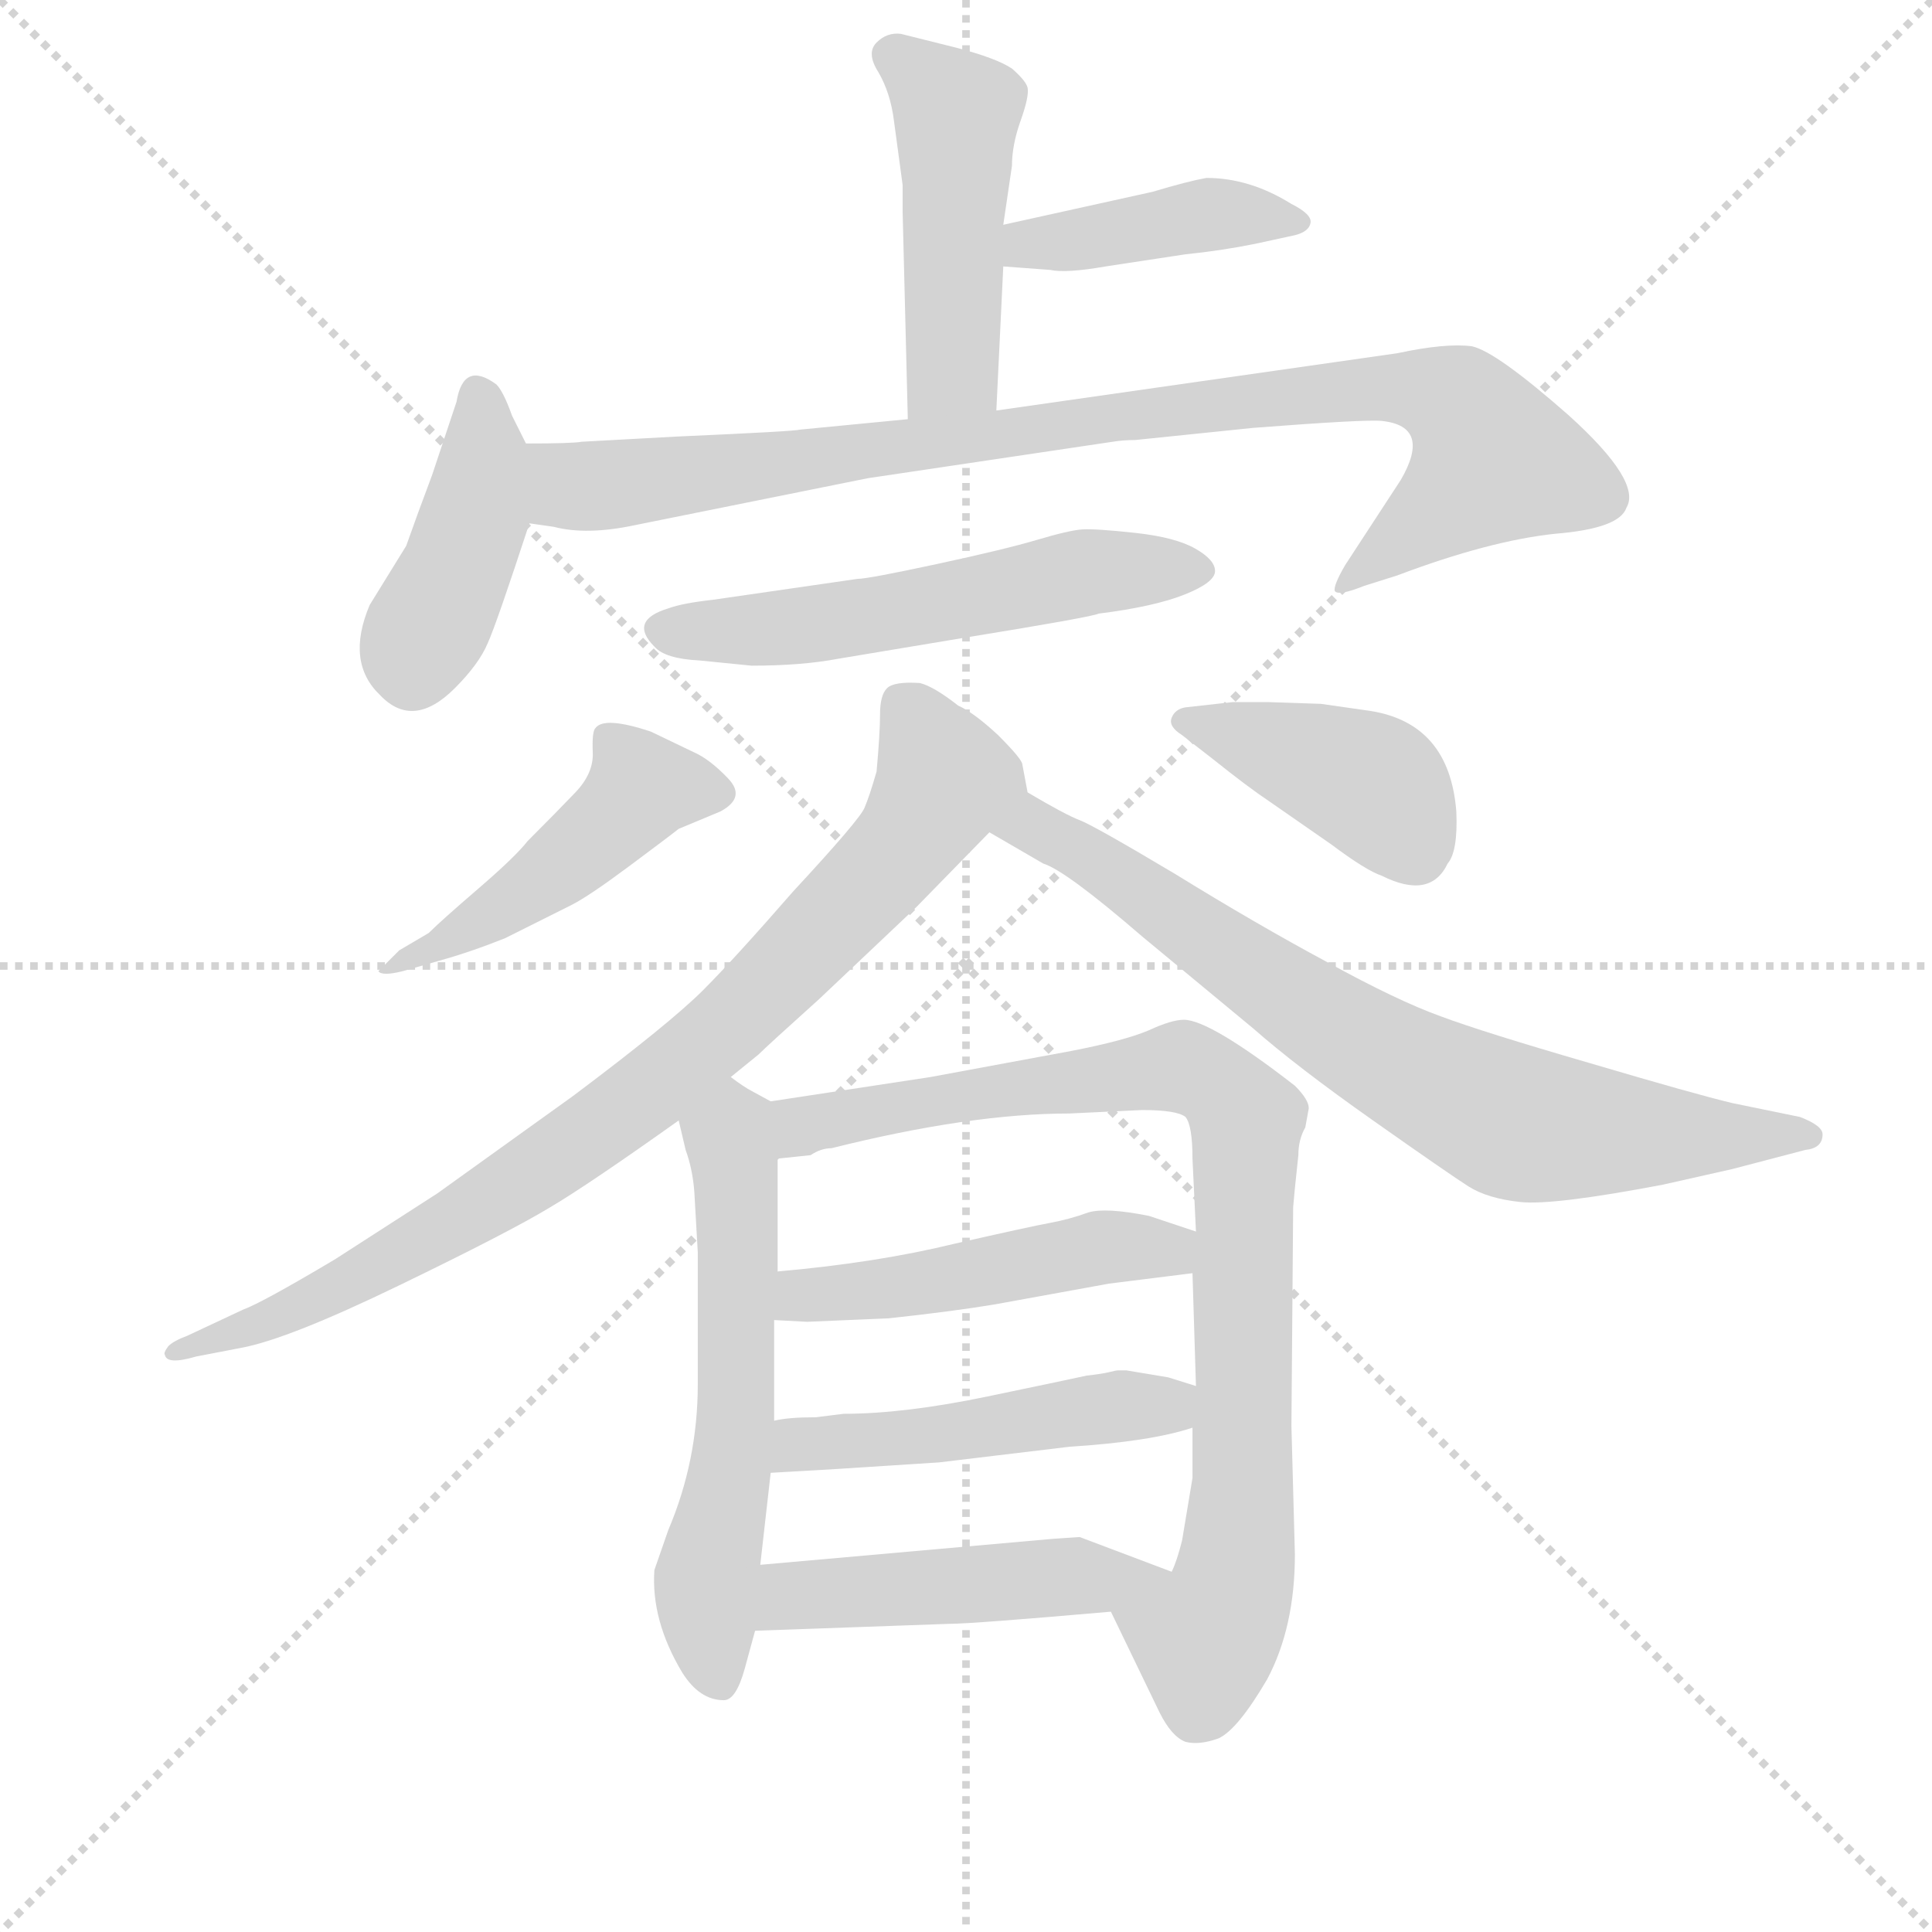<svg version="1.1" viewBox="0 0 1024 1024" xmlns="http://www.w3.org/2000/svg">
  <g stroke="lightgray" stroke-dasharray="1,1" stroke-width="1" transform="scale(4, 4)">
    <line x1="0" y1="0" x2="256" y2="256"></line>
    <line x1="256" y1="0" x2="0" y2="256"></line>
    <line x1="128" y1="0" x2="128" y2="256"></line>
    <line x1="0" y1="128" x2="256" y2="128"></line>
  </g>
<g transform="scale(0.92, -0.92) translate(60, -900)">
   <style type="text/css">
    @keyframes keyframes0 {
      from {
       stroke: blue;
       stroke-dashoffset: 481;
       stroke-width: 128;
       }
       61% {
       animation-timing-function: step-end;
       stroke: blue;
       stroke-dashoffset: 0;
       stroke-width: 128;
       }
       to {
       stroke: black;
       stroke-width: 1024;
       }
       }
       #make-me-a-hanzi-animation-0 {
         animation: keyframes0 0.641s both;
         animation-delay: 0s;
         animation-timing-function: linear;
       }
    @keyframes keyframes1 {
      from {
       stroke: blue;
       stroke-dashoffset: 421;
       stroke-width: 128;
       }
       58% {
       animation-timing-function: step-end;
       stroke: blue;
       stroke-dashoffset: 0;
       stroke-width: 128;
       }
       to {
       stroke: black;
       stroke-width: 1024;
       }
       }
       #make-me-a-hanzi-animation-1 {
         animation: keyframes1 0.593s both;
         animation-delay: 0.641s;
         animation-timing-function: linear;
       }
    @keyframes keyframes2 {
      from {
       stroke: blue;
       stroke-dashoffset: 421;
       stroke-width: 128;
       }
       58% {
       animation-timing-function: step-end;
       stroke: blue;
       stroke-dashoffset: 0;
       stroke-width: 128;
       }
       to {
       stroke: black;
       stroke-width: 1024;
       }
       }
       #make-me-a-hanzi-animation-2 {
         animation: keyframes2 0.593s both;
         animation-delay: 1.234s;
         animation-timing-function: linear;
       }
    @keyframes keyframes3 {
      from {
       stroke: blue;
       stroke-dashoffset: 952;
       stroke-width: 128;
       }
       76% {
       animation-timing-function: step-end;
       stroke: blue;
       stroke-dashoffset: 0;
       stroke-width: 128;
       }
       to {
       stroke: black;
       stroke-width: 1024;
       }
       }
       #make-me-a-hanzi-animation-3 {
         animation: keyframes3 1.025s both;
         animation-delay: 1.827s;
         animation-timing-function: linear;
       }
    @keyframes keyframes4 {
      from {
       stroke: blue;
       stroke-dashoffset: 568;
       stroke-width: 128;
       }
       65% {
       animation-timing-function: step-end;
       stroke: blue;
       stroke-dashoffset: 0;
       stroke-width: 128;
       }
       to {
       stroke: black;
       stroke-width: 1024;
       }
       }
       #make-me-a-hanzi-animation-4 {
         animation: keyframes4 0.712s both;
         animation-delay: 2.851s;
         animation-timing-function: linear;
       }
    @keyframes keyframes5 {
      from {
       stroke: blue;
       stroke-dashoffset: 473;
       stroke-width: 128;
       }
       61% {
       animation-timing-function: step-end;
       stroke: blue;
       stroke-dashoffset: 0;
       stroke-width: 128;
       }
       to {
       stroke: black;
       stroke-width: 1024;
       }
       }
       #make-me-a-hanzi-animation-5 {
         animation: keyframes5 0.635s both;
         animation-delay: 3.564s;
         animation-timing-function: linear;
       }
    @keyframes keyframes6 {
      from {
       stroke: blue;
       stroke-dashoffset: 415;
       stroke-width: 128;
       }
       57% {
       animation-timing-function: step-end;
       stroke: blue;
       stroke-dashoffset: 0;
       stroke-width: 128;
       }
       to {
       stroke: black;
       stroke-width: 1024;
       }
       }
       #make-me-a-hanzi-animation-6 {
         animation: keyframes6 0.588s both;
         animation-delay: 4.199s;
         animation-timing-function: linear;
       }
    @keyframes keyframes7 {
      from {
       stroke: blue;
       stroke-dashoffset: 869;
       stroke-width: 128;
       }
       74% {
       animation-timing-function: step-end;
       stroke: blue;
       stroke-dashoffset: 0;
       stroke-width: 128;
       }
       to {
       stroke: black;
       stroke-width: 1024;
       }
       }
       #make-me-a-hanzi-animation-7 {
         animation: keyframes7 0.957s both;
         animation-delay: 4.786s;
         animation-timing-function: linear;
       }
    @keyframes keyframes8 {
      from {
       stroke: blue;
       stroke-dashoffset: 768;
       stroke-width: 128;
       }
       71% {
       animation-timing-function: step-end;
       stroke: blue;
       stroke-dashoffset: 0;
       stroke-width: 128;
       }
       to {
       stroke: black;
       stroke-width: 1024;
       }
       }
       #make-me-a-hanzi-animation-8 {
         animation: keyframes8 0.875s both;
         animation-delay: 5.743s;
         animation-timing-function: linear;
       }
    @keyframes keyframes9 {
      from {
       stroke: blue;
       stroke-dashoffset: 594;
       stroke-width: 128;
       }
       66% {
       animation-timing-function: step-end;
       stroke: blue;
       stroke-dashoffset: 0;
       stroke-width: 128;
       }
       to {
       stroke: black;
       stroke-width: 1024;
       }
       }
       #make-me-a-hanzi-animation-9 {
         animation: keyframes9 0.733s both;
         animation-delay: 6.618s;
         animation-timing-function: linear;
       }
    @keyframes keyframes10 {
      from {
       stroke: blue;
       stroke-dashoffset: 890;
       stroke-width: 128;
       }
       74% {
       animation-timing-function: step-end;
       stroke: blue;
       stroke-dashoffset: 0;
       stroke-width: 128;
       }
       to {
       stroke: black;
       stroke-width: 1024;
       }
       }
       #make-me-a-hanzi-animation-10 {
         animation: keyframes10 0.974s both;
         animation-delay: 7.352s;
         animation-timing-function: linear;
       }
    @keyframes keyframes11 {
      from {
       stroke: blue;
       stroke-dashoffset: 491;
       stroke-width: 128;
       }
       62% {
       animation-timing-function: step-end;
       stroke: blue;
       stroke-dashoffset: 0;
       stroke-width: 128;
       }
       to {
       stroke: black;
       stroke-width: 1024;
       }
       }
       #make-me-a-hanzi-animation-11 {
         animation: keyframes11 0.65s both;
         animation-delay: 8.326s;
         animation-timing-function: linear;
       }
    @keyframes keyframes12 {
      from {
       stroke: blue;
       stroke-dashoffset: 495;
       stroke-width: 128;
       }
       62% {
       animation-timing-function: step-end;
       stroke: blue;
       stroke-dashoffset: 0;
       stroke-width: 128;
       }
       to {
       stroke: black;
       stroke-width: 1024;
       }
       }
       #make-me-a-hanzi-animation-12 {
         animation: keyframes12 0.653s both;
         animation-delay: 8.976s;
         animation-timing-function: linear;
       }
    @keyframes keyframes13 {
      from {
       stroke: blue;
       stroke-dashoffset: 486;
       stroke-width: 128;
       }
       61% {
       animation-timing-function: step-end;
       stroke: blue;
       stroke-dashoffset: 0;
       stroke-width: 128;
       }
       to {
       stroke: black;
       stroke-width: 1024;
       }
       }
       #make-me-a-hanzi-animation-13 {
         animation: keyframes13 0.646s both;
         animation-delay: 9.629s;
         animation-timing-function: linear;
       }
</style>
<path d="M 514.0 663.5 L 518.0 746.5 L 518.0 770.5 L 523.0 804.5 Q 523.0 816.5 528.0 830.5 Q 533.0 844.5 532.0 849.5 Q 531.0 853.5 523.0 860.5 Q 514.0 866.5 491.0 872.5 Q 467.0 878.5 459.0 880.5 Q 451.0 881.5 445.0 875.5 Q 439.0 869.5 446.0 858.5 Q 453.0 846.5 455.0 830.5 L 460.0 793.5 L 460.0 778.5 L 463.0 658.5 C 464.0 628.5 513.0 633.5 514.0 663.5 Z" fill="lightgray"></path> 
<path d="M 518.0 746.5 L 545.0 744.5 Q 554.0 742.5 577.0 746.5 L 623.0 753.5 Q 643.0 755.5 663.0 759.5 L 686.0 764.5 Q 694.0 766.5 695.0 771.5 Q 696.0 776.5 684.0 782.5 Q 660.0 797.5 635.0 797.5 Q 624.0 795.5 604.0 789.5 L 518.0 770.5 C 489.0 764.5 488.0 748.5 518.0 746.5 Z" fill="lightgray"></path> 
<path d="M 243.0 644.5 L 235.0 660.5 Q 230.0 674.5 226.0 678.5 Q 207.0 692.5 203.0 668.5 L 189.0 626.5 Q 180.0 602.5 174.0 585.5 L 153.0 551.5 Q 139.0 518.5 159.0 499.5 Q 178.0 479.5 202.0 503.5 Q 216.0 517.5 221.0 529.5 Q 226.0 540.5 245.0 598.5 C 253.0 623.5 253.0 623.5 243.0 644.5 Z" fill="lightgray"></path> 
<path d="M 662.0 653.5 Q 727.0 658.5 736.0 657.5 Q 765.0 654.5 747.0 623.5 L 715.0 574.5 Q 708.0 562.5 709.0 559.5 Q 711.0 556.5 726.0 562.5 L 745.0 568.5 Q 798.0 588.5 836.0 592.5 Q 873.0 595.5 877.0 607.5 Q 886.0 622.5 844.0 660.5 Q 802.0 697.5 788.0 700.5 Q 773.0 702.5 745.0 696.5 L 514.0 663.5 L 463.0 658.5 L 401.0 652.5 Q 398.0 651.5 330.0 648.5 L 275.0 645.5 Q 270.0 644.5 243.0 644.5 C 213.0 644.5 215.0 603.5 245.0 598.5 L 259.0 596.5 Q 278.0 591.5 306.0 597.5 L 440.0 624.5 L 581.0 645.5 Q 587.0 646.5 594.0 646.5 L 662.0 653.5 Z" fill="lightgray"></path> 
<path d="M 373.0 516.5 Q 402.0 516.5 423.0 520.5 L 495.0 532.5 Q 569.0 544.5 573.0 546.5 Q 605.0 550.5 622.5 557.5 Q 640.0 564.5 640.0 571.0 Q 640.0 577.5 628.5 584.0 Q 617.0 590.5 594.0 593.0 Q 571.0 595.5 563.5 595.0 Q 556.0 594.5 537.5 589.0 Q 519.0 583.5 479.5 575.0 Q 440.0 566.5 434.0 566.5 L 351.0 554.5 Q 333.0 552.5 325.0 549.5 Q 302.0 542.5 317.0 527.5 Q 323.0 520.5 343.0 519.5 L 373.0 516.5 Z" fill="lightgray"></path> 
<path d="M 170.0 352.5 L 158.0 340.5 Q 160.0 337.5 172.0 340.5 L 193.0 346.5 Q 211.0 351.5 231.0 359.5 L 269.0 378.5 Q 279.0 383.5 302.5 401.0 Q 326.0 418.5 331.0 422.5 L 355.0 432.5 Q 370.0 440.5 359.5 451.5 Q 349.0 462.5 340.0 466.5 L 315.0 478.5 Q 288.0 487.5 283.0 480.5 Q 281.0 478.5 281.5 466.5 Q 282.0 454.5 271.5 443.5 Q 261.0 432.5 244.0 415.5 Q 237.0 406.5 215.5 388.0 Q 194.0 369.5 187.0 362.5 L 170.0 352.5 Z" fill="lightgray"></path> 
<path d="M 639.0 462.5 Q 659.0 446.5 671.0 438.5 L 707.0 413.5 Q 727.0 398.5 736.0 395.5 Q 764.0 381.5 774.0 402.5 Q 780.0 409.5 779.0 432.5 Q 775.0 483.5 729.0 490.5 L 701.0 494.5 L 671.0 495.5 L 650.0 495.5 L 623.0 492.5 Q 617.0 491.5 615.0 486.5 Q 613.0 481.5 621.0 476.5 L 639.0 462.5 Z" fill="lightgray"></path> 
<path d="M 361.0 279.5 L 377.0 292.5 Q 382.0 297.5 412.0 324.5 L 468.0 377.5 L 510.0 420.5 C 531.0 441.5 532.0 443.5 532.0 443.5 L 529.0 459.5 Q 529.0 462.5 515.0 476.5 Q 501.0 489.5 492.0 493.5 Q 478.0 504.5 470.0 506.5 Q 455.0 507.5 451.0 503.5 Q 447.0 499.5 447.0 488.5 Q 447.0 477.5 445.0 455.5 Q 441.0 441.5 438.0 434.5 Q 435.0 427.5 397.0 386.5 Q 363.0 347.5 345.0 329.5 Q 326.0 310.5 270.0 268.5 L 192.0 212.5 L 133.0 174.5 Q 91.0 149.5 80.0 145.5 L 48.0 130.5 Q 40.0 127.5 37.0 124.5 Q 34.0 120.5 35.0 119.5 Q 36.0 113.5 53.0 118.5 L 79.0 123.5 Q 106.0 128.5 170.0 159.5 Q 234.0 190.5 257.0 204.5 Q 279.0 217.5 331.0 254.5 L 361.0 279.5 Z" fill="lightgray"></path> 
<path d="M 510.0 420.5 L 541.0 402.5 Q 554.0 398.5 598.0 360.5 L 662.0 307.5 Q 687.0 285.5 731.0 254.5 Q 775.0 223.5 786.0 216.5 Q 797.0 209.5 816.0 207.5 Q 835.0 205.5 898.0 217.5 L 938.0 226.5 L 980.0 237.5 Q 990.0 238.5 990.0 246.5 Q 990.0 251.5 977.0 256.5 L 938.0 264.5 Q 917.0 269.5 856.0 287.5 Q 794.0 305.5 770.0 314.5 Q 745.0 323.5 705.0 345.5 Q 664.0 367.5 617.0 396.5 Q 570.0 424.5 562.0 427.5 Q 554.0 430.5 532.0 443.5 C 506.0 458.5 484.0 435.5 510.0 420.5 Z" fill="lightgray"></path> 
<path d="M 384.0 265.5 L 373.0 271.5 Q 369.0 273.5 361.0 279.5 C 336.0 296.5 324.0 283.5 331.0 254.5 L 335.0 237.5 Q 339.0 226.5 340.0 213.5 L 342.0 178.5 L 342.0 102.5 Q 342.0 58.5 325.0 18.5 L 317.0 -4.5 Q 315.0 -33.5 333.0 -63.5 Q 343.0 -79.5 357.0 -79.5 Q 364.0 -79.5 369.0 -61.5 L 375.0 -39.5 L 378.0 -1.5 L 384.0 51.5 L 386.0 81.5 L 386.0 139.5 L 388.0 167.5 L 388.0 232.5 C 388.0 262.5 388.0 263.5 384.0 265.5 Z" fill="lightgray"></path> 
<path d="M 580.0 -28.5 L 608.0 -86.5 Q 615.0 -100.5 623.0 -103.5 Q 631.0 -105.5 642.0 -101.5 Q 653.0 -96.5 670.0 -67.5 Q 686.0 -37.5 686.0 4.5 L 684.0 78.5 L 685.0 204.5 L 686.0 215.5 L 688.0 234.5 Q 688.0 243.5 692.0 250.5 L 694.0 261.5 Q 694.0 266.5 686.0 274.5 Q 637.0 312.5 622.0 312.5 Q 615.0 312.5 602.0 306.5 Q 588.0 300.5 557.0 294.5 L 476.0 279.5 L 384.0 265.5 C 354.0 260.5 358.0 228.5 388.0 232.5 L 407.0 234.5 Q 413.0 238.5 419.0 238.5 Q 499.0 258.5 556.0 258.5 L 598.0 260.5 Q 618.0 260.5 623.0 256.5 Q 627.0 251.5 627.0 232.5 L 629.0 190.5 L 627.0 166.5 L 629.0 101.5 L 627.0 77.5 L 627.0 48.5 L 621.0 12.5 Q 618.0 0.5 615.0 -5.5 C 606.0 -34.5 567.0 -1.5 580.0 -28.5 Z" fill="lightgray"></path> 
<path d="M 452.0 140.5 Q 489.0 144.5 513.0 148.5 L 579.0 160.5 L 627.0 166.5 C 657.0 170.5 657.0 181.5 629.0 190.5 L 602.0 199.5 Q 577.0 204.5 567.0 201.5 Q 556.0 197.5 545.0 195.5 Q 534.0 193.5 490.0 183.5 Q 445.0 172.5 388.0 167.5 C 358.0 164.5 356.0 141.5 386.0 139.5 L 405.0 138.5 L 452.0 140.5 Z" fill="lightgray"></path> 
<path d="M 384.0 51.5 L 419.0 53.5 L 481.0 57.5 L 556.0 66.5 Q 603.0 69.5 627.0 77.5 C 656.0 86.5 658.0 92.5 629.0 101.5 L 613.0 106.5 L 589.0 110.5 Q 585.0 110.5 584.0 110.5 Q 583.0 110.5 579.0 109.5 Q 575.0 108.5 566.0 107.5 Q 557.0 105.5 509.0 95.5 Q 461.0 85.5 426.0 85.5 L 410.0 83.5 Q 394.0 83.5 386.0 81.5 C 356.0 76.5 354.0 49.5 384.0 51.5 Z" fill="lightgray"></path> 
<path d="M 487.0 -35.5 Q 500.0 -35.5 580.0 -28.5 C 610.0 -25.5 643.0 -16.5 615.0 -5.5 L 562.0 14.5 L 547.0 13.5 L 378.0 -1.5 C 348.0 -4.5 345.0 -40.5 375.0 -39.5 L 487.0 -35.5 Z" fill="lightgray"></path> 
      <clipPath id="make-me-a-hanzi-clip-0">
      <path d="M 514.0 663.5 L 518.0 746.5 L 518.0 770.5 L 523.0 804.5 Q 523.0 816.5 528.0 830.5 Q 533.0 844.5 532.0 849.5 Q 531.0 853.5 523.0 860.5 Q 514.0 866.5 491.0 872.5 Q 467.0 878.5 459.0 880.5 Q 451.0 881.5 445.0 875.5 Q 439.0 869.5 446.0 858.5 Q 453.0 846.5 455.0 830.5 L 460.0 793.5 L 460.0 778.5 L 463.0 658.5 C 464.0 628.5 513.0 633.5 514.0 663.5 Z" fill="lightgray"></path>
      </clipPath>
      <path clip-path="url(#make-me-a-hanzi-clip-0)" d="M 455.0 867.5 L 492.0 833.5 L 489.0 687.5 L 469.0 666.5 " fill="none" id="make-me-a-hanzi-animation-0" stroke-dasharray="353 706" stroke-linecap="round"></path>

      <clipPath id="make-me-a-hanzi-clip-1">
      <path d="M 518.0 746.5 L 545.0 744.5 Q 554.0 742.5 577.0 746.5 L 623.0 753.5 Q 643.0 755.5 663.0 759.5 L 686.0 764.5 Q 694.0 766.5 695.0 771.5 Q 696.0 776.5 684.0 782.5 Q 660.0 797.5 635.0 797.5 Q 624.0 795.5 604.0 789.5 L 518.0 770.5 C 489.0 764.5 488.0 748.5 518.0 746.5 Z" fill="lightgray"></path>
      </clipPath>
      <path clip-path="url(#make-me-a-hanzi-clip-1)" d="M 525.0 752.5 L 532.0 759.5 L 635.0 776.5 L 686.0 773.5 " fill="none" id="make-me-a-hanzi-animation-1" stroke-dasharray="293 586" stroke-linecap="round"></path>

      <clipPath id="make-me-a-hanzi-clip-2">
      <path d="M 243.0 644.5 L 235.0 660.5 Q 230.0 674.5 226.0 678.5 Q 207.0 692.5 203.0 668.5 L 189.0 626.5 Q 180.0 602.5 174.0 585.5 L 153.0 551.5 Q 139.0 518.5 159.0 499.5 Q 178.0 479.5 202.0 503.5 Q 216.0 517.5 221.0 529.5 Q 226.0 540.5 245.0 598.5 C 253.0 623.5 253.0 623.5 243.0 644.5 Z" fill="lightgray"></path>
      </clipPath>
      <path clip-path="url(#make-me-a-hanzi-clip-2)" d="M 216.0 671.5 L 219.0 635.5 L 213.0 597.5 L 177.0 514.5 " fill="none" id="make-me-a-hanzi-animation-2" stroke-dasharray="293 586" stroke-linecap="round"></path>

      <clipPath id="make-me-a-hanzi-clip-3">
      <path d="M 662.0 653.5 Q 727.0 658.5 736.0 657.5 Q 765.0 654.5 747.0 623.5 L 715.0 574.5 Q 708.0 562.5 709.0 559.5 Q 711.0 556.5 726.0 562.5 L 745.0 568.5 Q 798.0 588.5 836.0 592.5 Q 873.0 595.5 877.0 607.5 Q 886.0 622.5 844.0 660.5 Q 802.0 697.5 788.0 700.5 Q 773.0 702.5 745.0 696.5 L 514.0 663.5 L 463.0 658.5 L 401.0 652.5 Q 398.0 651.5 330.0 648.5 L 275.0 645.5 Q 270.0 644.5 243.0 644.5 C 213.0 644.5 215.0 603.5 245.0 598.5 L 259.0 596.5 Q 278.0 591.5 306.0 597.5 L 440.0 624.5 L 581.0 645.5 Q 587.0 646.5 594.0 646.5 L 662.0 653.5 Z" fill="lightgray"></path>
      </clipPath>
      <path clip-path="url(#make-me-a-hanzi-clip-3)" d="M 251.0 637.5 L 270.0 619.5 L 293.0 620.5 L 647.0 668.5 L 740.0 677.5 L 772.0 672.5 L 788.0 658.5 L 801.0 634.5 L 712.0 561.5 " fill="none" id="make-me-a-hanzi-animation-3" stroke-dasharray="824 1648" stroke-linecap="round"></path>

      <clipPath id="make-me-a-hanzi-clip-4">
      <path d="M 373.0 516.5 Q 402.0 516.5 423.0 520.5 L 495.0 532.5 Q 569.0 544.5 573.0 546.5 Q 605.0 550.5 622.5 557.5 Q 640.0 564.5 640.0 571.0 Q 640.0 577.5 628.5 584.0 Q 617.0 590.5 594.0 593.0 Q 571.0 595.5 563.5 595.0 Q 556.0 594.5 537.5 589.0 Q 519.0 583.5 479.5 575.0 Q 440.0 566.5 434.0 566.5 L 351.0 554.5 Q 333.0 552.5 325.0 549.5 Q 302.0 542.5 317.0 527.5 Q 323.0 520.5 343.0 519.5 L 373.0 516.5 Z" fill="lightgray"></path>
      </clipPath>
      <path clip-path="url(#make-me-a-hanzi-clip-4)" d="M 323.0 537.5 L 380.0 536.5 L 569.0 570.5 L 632.0 571.5 " fill="none" id="make-me-a-hanzi-animation-4" stroke-dasharray="440 880" stroke-linecap="round"></path>

      <clipPath id="make-me-a-hanzi-clip-5">
      <path d="M 170.0 352.5 L 158.0 340.5 Q 160.0 337.5 172.0 340.5 L 193.0 346.5 Q 211.0 351.5 231.0 359.5 L 269.0 378.5 Q 279.0 383.5 302.5 401.0 Q 326.0 418.5 331.0 422.5 L 355.0 432.5 Q 370.0 440.5 359.5 451.5 Q 349.0 462.5 340.0 466.5 L 315.0 478.5 Q 288.0 487.5 283.0 480.5 Q 281.0 478.5 281.5 466.5 Q 282.0 454.5 271.5 443.5 Q 261.0 432.5 244.0 415.5 Q 237.0 406.5 215.5 388.0 Q 194.0 369.5 187.0 362.5 L 170.0 352.5 Z" fill="lightgray"></path>
      </clipPath>
      <path clip-path="url(#make-me-a-hanzi-clip-5)" d="M 353.0 442.5 L 309.0 445.5 L 254.0 393.5 L 197.0 356.5 L 170.0 346.5 " fill="none" id="make-me-a-hanzi-animation-5" stroke-dasharray="345 690" stroke-linecap="round"></path>

      <clipPath id="make-me-a-hanzi-clip-6">
      <path d="M 639.0 462.5 Q 659.0 446.5 671.0 438.5 L 707.0 413.5 Q 727.0 398.5 736.0 395.5 Q 764.0 381.5 774.0 402.5 Q 780.0 409.5 779.0 432.5 Q 775.0 483.5 729.0 490.5 L 701.0 494.5 L 671.0 495.5 L 650.0 495.5 L 623.0 492.5 Q 617.0 491.5 615.0 486.5 Q 613.0 481.5 621.0 476.5 L 639.0 462.5 Z" fill="lightgray"></path>
      </clipPath>
      <path clip-path="url(#make-me-a-hanzi-clip-6)" d="M 623.0 484.5 L 727.0 449.5 L 756.0 409.5 " fill="none" id="make-me-a-hanzi-animation-6" stroke-dasharray="287 574" stroke-linecap="round"></path>

      <clipPath id="make-me-a-hanzi-clip-7">
      <path d="M 361.0 279.5 L 377.0 292.5 Q 382.0 297.5 412.0 324.5 L 468.0 377.5 L 510.0 420.5 C 531.0 441.5 532.0 443.5 532.0 443.5 L 529.0 459.5 Q 529.0 462.5 515.0 476.5 Q 501.0 489.5 492.0 493.5 Q 478.0 504.5 470.0 506.5 Q 455.0 507.5 451.0 503.5 Q 447.0 499.5 447.0 488.5 Q 447.0 477.5 445.0 455.5 Q 441.0 441.5 438.0 434.5 Q 435.0 427.5 397.0 386.5 Q 363.0 347.5 345.0 329.5 Q 326.0 310.5 270.0 268.5 L 192.0 212.5 L 133.0 174.5 Q 91.0 149.5 80.0 145.5 L 48.0 130.5 Q 40.0 127.5 37.0 124.5 Q 34.0 120.5 35.0 119.5 Q 36.0 113.5 53.0 118.5 L 79.0 123.5 Q 106.0 128.5 170.0 159.5 Q 234.0 190.5 257.0 204.5 Q 279.0 217.5 331.0 254.5 L 361.0 279.5 Z" fill="lightgray"></path>
      </clipPath>
      <path clip-path="url(#make-me-a-hanzi-clip-7)" d="M 459.0 493.5 L 484.0 450.5 L 462.0 414.5 L 358.0 307.5 L 202.0 195.5 L 111.0 146.5 L 39.0 120.5 " fill="none" id="make-me-a-hanzi-animation-7" stroke-dasharray="741 1482" stroke-linecap="round"></path>

      <clipPath id="make-me-a-hanzi-clip-8">
      <path d="M 510.0 420.5 L 541.0 402.5 Q 554.0 398.5 598.0 360.5 L 662.0 307.5 Q 687.0 285.5 731.0 254.5 Q 775.0 223.5 786.0 216.5 Q 797.0 209.5 816.0 207.5 Q 835.0 205.5 898.0 217.5 L 938.0 226.5 L 980.0 237.5 Q 990.0 238.5 990.0 246.5 Q 990.0 251.5 977.0 256.5 L 938.0 264.5 Q 917.0 269.5 856.0 287.5 Q 794.0 305.5 770.0 314.5 Q 745.0 323.5 705.0 345.5 Q 664.0 367.5 617.0 396.5 Q 570.0 424.5 562.0 427.5 Q 554.0 430.5 532.0 443.5 C 506.0 458.5 484.0 435.5 510.0 420.5 Z" fill="lightgray"></path>
      </clipPath>
      <path clip-path="url(#make-me-a-hanzi-clip-8)" d="M 519.0 423.5 L 535.0 423.5 L 580.0 399.5 L 716.0 303.5 L 810.0 254.5 L 883.0 245.5 L 982.0 245.5 " fill="none" id="make-me-a-hanzi-animation-8" stroke-dasharray="640 1280" stroke-linecap="round"></path>

      <clipPath id="make-me-a-hanzi-clip-9">
      <path d="M 384.0 265.5 L 373.0 271.5 Q 369.0 273.5 361.0 279.5 C 336.0 296.5 324.0 283.5 331.0 254.5 L 335.0 237.5 Q 339.0 226.5 340.0 213.5 L 342.0 178.5 L 342.0 102.5 Q 342.0 58.5 325.0 18.5 L 317.0 -4.5 Q 315.0 -33.5 333.0 -63.5 Q 343.0 -79.5 357.0 -79.5 Q 364.0 -79.5 369.0 -61.5 L 375.0 -39.5 L 378.0 -1.5 L 384.0 51.5 L 386.0 81.5 L 386.0 139.5 L 388.0 167.5 L 388.0 232.5 C 388.0 262.5 388.0 263.5 384.0 265.5 Z" fill="lightgray"></path>
      </clipPath>
      <path clip-path="url(#make-me-a-hanzi-clip-9)" d="M 362.0 268.5 L 365.0 103.5 L 347.0 -11.5 L 354.0 -67.5 " fill="none" id="make-me-a-hanzi-animation-9" stroke-dasharray="466 932" stroke-linecap="round"></path>

      <clipPath id="make-me-a-hanzi-clip-10">
      <path d="M 580.0 -28.5 L 608.0 -86.5 Q 615.0 -100.5 623.0 -103.5 Q 631.0 -105.5 642.0 -101.5 Q 653.0 -96.5 670.0 -67.5 Q 686.0 -37.5 686.0 4.5 L 684.0 78.5 L 685.0 204.5 L 686.0 215.5 L 688.0 234.5 Q 688.0 243.5 692.0 250.5 L 694.0 261.5 Q 694.0 266.5 686.0 274.5 Q 637.0 312.5 622.0 312.5 Q 615.0 312.5 602.0 306.5 Q 588.0 300.5 557.0 294.5 L 476.0 279.5 L 384.0 265.5 C 354.0 260.5 358.0 228.5 388.0 232.5 L 407.0 234.5 Q 413.0 238.5 419.0 238.5 Q 499.0 258.5 556.0 258.5 L 598.0 260.5 Q 618.0 260.5 623.0 256.5 Q 627.0 251.5 627.0 232.5 L 629.0 190.5 L 627.0 166.5 L 629.0 101.5 L 627.0 77.5 L 627.0 48.5 L 621.0 12.5 Q 618.0 0.5 615.0 -5.5 C 606.0 -34.5 567.0 -1.5 580.0 -28.5 Z" fill="lightgray"></path>
      </clipPath>
      <path clip-path="url(#make-me-a-hanzi-clip-10)" d="M 392.0 238.5 L 409.0 253.5 L 616.0 285.5 L 633.0 280.5 L 658.0 255.5 L 654.0 11.5 L 646.0 -26.5 L 634.0 -43.5 L 628.0 -88.5 " fill="none" id="make-me-a-hanzi-animation-10" stroke-dasharray="762 1524" stroke-linecap="round"></path>

      <clipPath id="make-me-a-hanzi-clip-11">
      <path d="M 452.0 140.5 Q 489.0 144.5 513.0 148.5 L 579.0 160.5 L 627.0 166.5 C 657.0 170.5 657.0 181.5 629.0 190.5 L 602.0 199.5 Q 577.0 204.5 567.0 201.5 Q 556.0 197.5 545.0 195.5 Q 534.0 193.5 490.0 183.5 Q 445.0 172.5 388.0 167.5 C 358.0 164.5 356.0 141.5 386.0 139.5 L 405.0 138.5 L 452.0 140.5 Z" fill="lightgray"></path>
      </clipPath>
      <path clip-path="url(#make-me-a-hanzi-clip-11)" d="M 391.0 146.5 L 574.0 181.5 L 613.0 180.5 L 620.0 173.5 " fill="none" id="make-me-a-hanzi-animation-11" stroke-dasharray="363 726" stroke-linecap="round"></path>

      <clipPath id="make-me-a-hanzi-clip-12">
      <path d="M 384.0 51.5 L 419.0 53.5 L 481.0 57.5 L 556.0 66.5 Q 603.0 69.5 627.0 77.5 C 656.0 86.5 658.0 92.5 629.0 101.5 L 613.0 106.5 L 589.0 110.5 Q 585.0 110.5 584.0 110.5 Q 583.0 110.5 579.0 109.5 Q 575.0 108.5 566.0 107.5 Q 557.0 105.5 509.0 95.5 Q 461.0 85.5 426.0 85.5 L 410.0 83.5 Q 394.0 83.5 386.0 81.5 C 356.0 76.5 354.0 49.5 384.0 51.5 Z" fill="lightgray"></path>
      </clipPath>
      <path clip-path="url(#make-me-a-hanzi-clip-12)" d="M 389.0 58.5 L 401.0 67.5 L 457.0 70.5 L 623.0 95.5 " fill="none" id="make-me-a-hanzi-animation-12" stroke-dasharray="367 734" stroke-linecap="round"></path>

      <clipPath id="make-me-a-hanzi-clip-13">
      <path d="M 487.0 -35.5 Q 500.0 -35.5 580.0 -28.5 C 610.0 -25.5 643.0 -16.5 615.0 -5.5 L 562.0 14.5 L 547.0 13.5 L 378.0 -1.5 C 348.0 -4.5 345.0 -40.5 375.0 -39.5 L 487.0 -35.5 Z" fill="lightgray"></path>
      </clipPath>
      <path clip-path="url(#make-me-a-hanzi-clip-13)" d="M 382.0 -33.5 L 403.0 -18.5 L 607.0 -6.5 " fill="none" id="make-me-a-hanzi-animation-13" stroke-dasharray="358 716" stroke-linecap="round"></path>

</g>
</svg>
